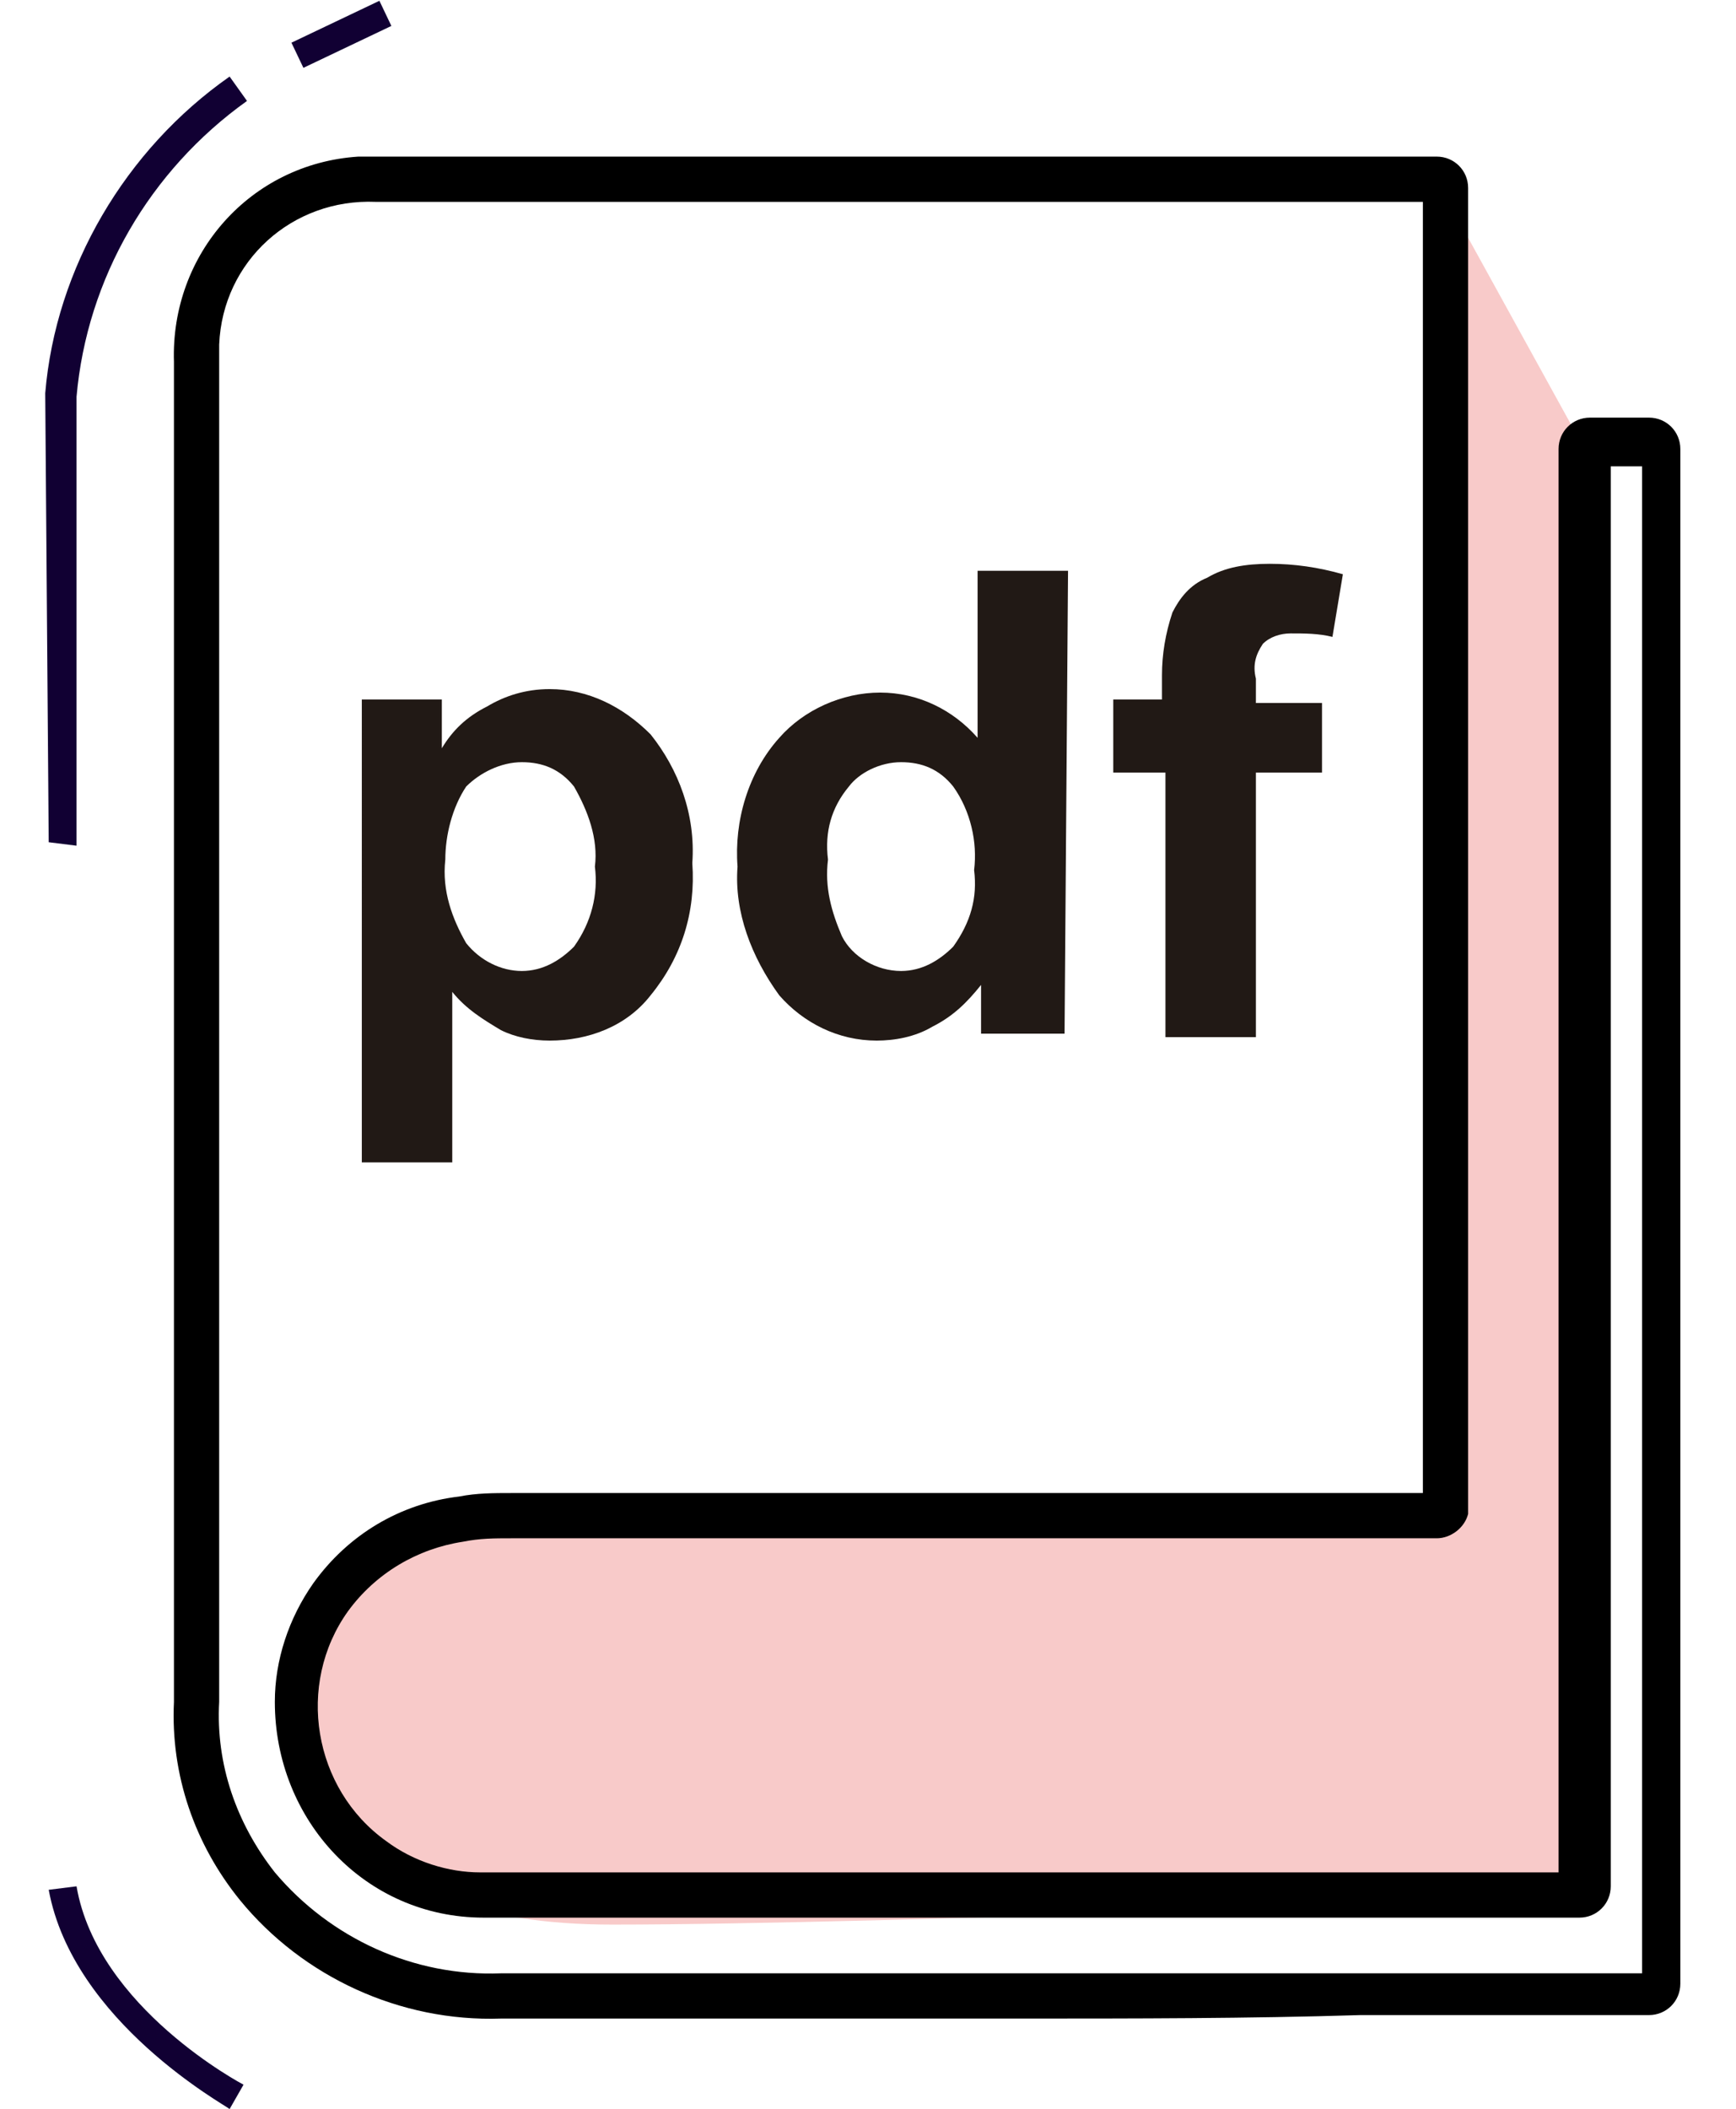 <svg xmlns="http://www.w3.org/2000/svg"
    xmlns:xlink="http://www.w3.org/1999/xlink" id="Capa_1" x="0px" y="0px" viewBox="0 0 49.9 60.6" xml:space="preserve">
    <g id="_Grupo_">
        <path id="_Trazado_" fill="#F8CAC9" d="M37.1,43.6l-23.8,0c0,0-5.6,2.9-5,5.2s1.5,6.5,9.3,6.5s27.7-0.8,27.7-0.8l0.3-41.5l-4.3-7.8 l0.3,38.1L37.1,43.6z"></path>
        <path id="_Trazado_2" d="M41.5,30.6v2c-0.6-0.3-0.7-1-0.4-1.6C41.2,30.9,41.3,30.7,41.5,30.6z"></path>
        <path id="_Trazado_compuesto_" d="M29.3,58c-5,0-9.9,0-14.9,0c-2.9,0.1-5.7-1.2-7.5-3.4c-1.3-1.6-2-3.6-1.9-5.7l0-31.8 c0-2.2,0-4.4,0-6.7c-0.1-3.1,2.2-5.7,5.3-5.9c0.2,0,0.3,0,0.5,0l30.5,0c0.5,0,0.9,0.4,0.9,0.9c0,0.2,0,0.3,0,0.4v1 c0,7.7,0,15.4,0,23.1c0,0.1,0,0.2,0,0.3l0,2.9c0,0.1,0,0.2,0,0.2c0,2.9,0,5.8,0,8.7l0,1.5c-0.1,0.4-0.5,0.7-0.9,0.7l-5.8,0 c-6.9,0-13.9,0-20.8,0c-0.5,0-0.9,0-1.4,0.1c-1.3,0.2-2.5,0.9-3.3,2c-1.5,2.1-1,5.1,1.1,6.6c0.8,0.6,1.8,0.9,2.7,0.9 c0.3,0,0.5,0,0.8,0h30.2V12.9c0-0.5,0.4-0.9,0.9-0.9h1.7c0.5,0,0.9,0.4,0.9,0.9v44.1c0,0.5-0.4,0.9-0.9,0.9c-0.1,0-0.3,0-0.4,0 l-7.9,0C35.9,58,32.6,58,29.3,58z M33.3,5.8l-22.5,0C8.4,5.7,6.4,7.5,6.3,9.9c0,0.2,0,0.3,0,0.5c0,2.2,0,4.4,0,6.7l0,3.3l0,7.1 l0,21.4c-0.1,1.8,0.5,3.5,1.6,4.9c1.6,1.9,4,3,6.5,2.9c8.3,0,16.6,0,24.9,0l7.9,0V13.4h-0.9v40.8c0,0.5-0.4,0.9-0.9,0.9H14.8 c-0.3,0-0.6,0-0.9,0c-3.4,0-6-2.8-6-6.2c0-1.2,0.4-2.4,1.1-3.4c1-1.4,2.5-2.3,4.2-2.5c0.5-0.1,1-0.1,1.5-0.1c6.9,0,13.9,0,20.8,0 h5.4l0-0.9c0-2.9,0-5.8,0-8.7l0-0.2l0-3.3c0-7.7,0-15.4,0-23.1l0-0.9L33.3,5.8z"></path>
        <g id="_Grupo_2">
            <path id="_Trazado_compuesto_2" fill="#211915" d="M10.3,20.1h2.4v1.4c0.3-0.5,0.7-0.9,1.3-1.2c0.5-0.3,1.1-0.5,1.8-0.5 c1.1,0,2.1,0.5,2.9,1.3c0.8,1,1.3,2.3,1.2,3.7c0.1,1.4-0.3,2.7-1.2,3.8c-0.7,0.9-1.8,1.3-2.9,1.3c-0.5,0-1-0.1-1.4-0.3 c-0.5-0.3-1-0.6-1.4-1.1v4.9h-2.6V20.1z M12.8,24.7c-0.1,0.9,0.2,1.7,0.6,2.4c0.4,0.5,1,0.8,1.6,0.8c0.6,0,1.1-0.3,1.5-0.7 c0.5-0.7,0.7-1.5,0.6-2.3c0.1-0.8-0.2-1.6-0.6-2.3c-0.4-0.5-0.9-0.7-1.5-0.7c-0.6,0-1.2,0.3-1.6,0.7C13,23.2,12.8,24,12.8,24.7 L12.8,24.7z"></path>
            <path id="_Trazado_compuesto_3" fill="#211915" d="M30.6,29.7h-2.4v-1.4c-0.4,0.5-0.8,0.9-1.4,1.2c-0.5,0.3-1.1,0.4-1.6,0.4 c-1.1,0-2.1-0.5-2.8-1.3c-0.8-1.1-1.3-2.4-1.2-3.7c-0.1-1.3,0.3-2.7,1.2-3.7c0.7-0.8,1.8-1.3,2.9-1.3c1.1,0,2.1,0.5,2.8,1.3v-4.8 h2.6L30.6,29.7z M23.8,24.7c-0.1,0.8,0.1,1.5,0.4,2.2c0.3,0.6,1,1,1.7,1c0.6,0,1.1-0.3,1.5-0.7c0.5-0.7,0.7-1.4,0.6-2.2 c0.1-0.8-0.1-1.7-0.6-2.4c-0.4-0.5-0.9-0.7-1.5-0.7c-0.6,0-1.2,0.3-1.5,0.7C23.9,23.2,23.7,23.9,23.8,24.7z"></path>
            <path id="_Trazado_compuesto_4" fill="#211915" d="M32,20.1h1.4v-0.7c0-0.6,0.1-1.2,0.3-1.8c0.2-0.4,0.5-0.8,1-1 c0.5-0.3,1.1-0.4,1.8-0.4c0.7,0,1.4,0.1,2.1,0.3l-0.3,1.8c-0.4-0.1-0.8-0.1-1.2-0.1c-0.3,0-0.6,0.1-0.8,0.3 c-0.2,0.3-0.3,0.6-0.2,1v0.7h1.9v2h-1.9v7.6h-2.6v-7.6H32V20.1z"></path>
        </g>
        <g id="_Grupo_3">
            <path id="_Trazado_3" fill="#110033" d="M6.6,2.2c-3,2.1-5,5.5-5.3,9.1l0.1,12.9l0.8,0.1L2.2,11.4C2.5,8,4.3,4.9,7.1,2.9L6.6,2.2z "></path>
        </g>
        <g id="_Grupo_4">
            <rect id="_Trazado_4" x="8.4" y="0.6" transform="matrix(0.903 -0.43 0.43 0.903 0.534 4.297)" fill="#110033" width="2.8" height="0.8"></rect>
        </g>
        <g id="_Grupo_5">
            <path id="_Trazado_5" fill="#110033" d="M1.4,54.3l0.8-0.1c0.6,3.5,4.8,5.7,4.8,5.7l-0.4,0.7C6.5,60.5,2.1,58.1,1.4,54.3z"></path>
        </g>
    </g>
</svg>